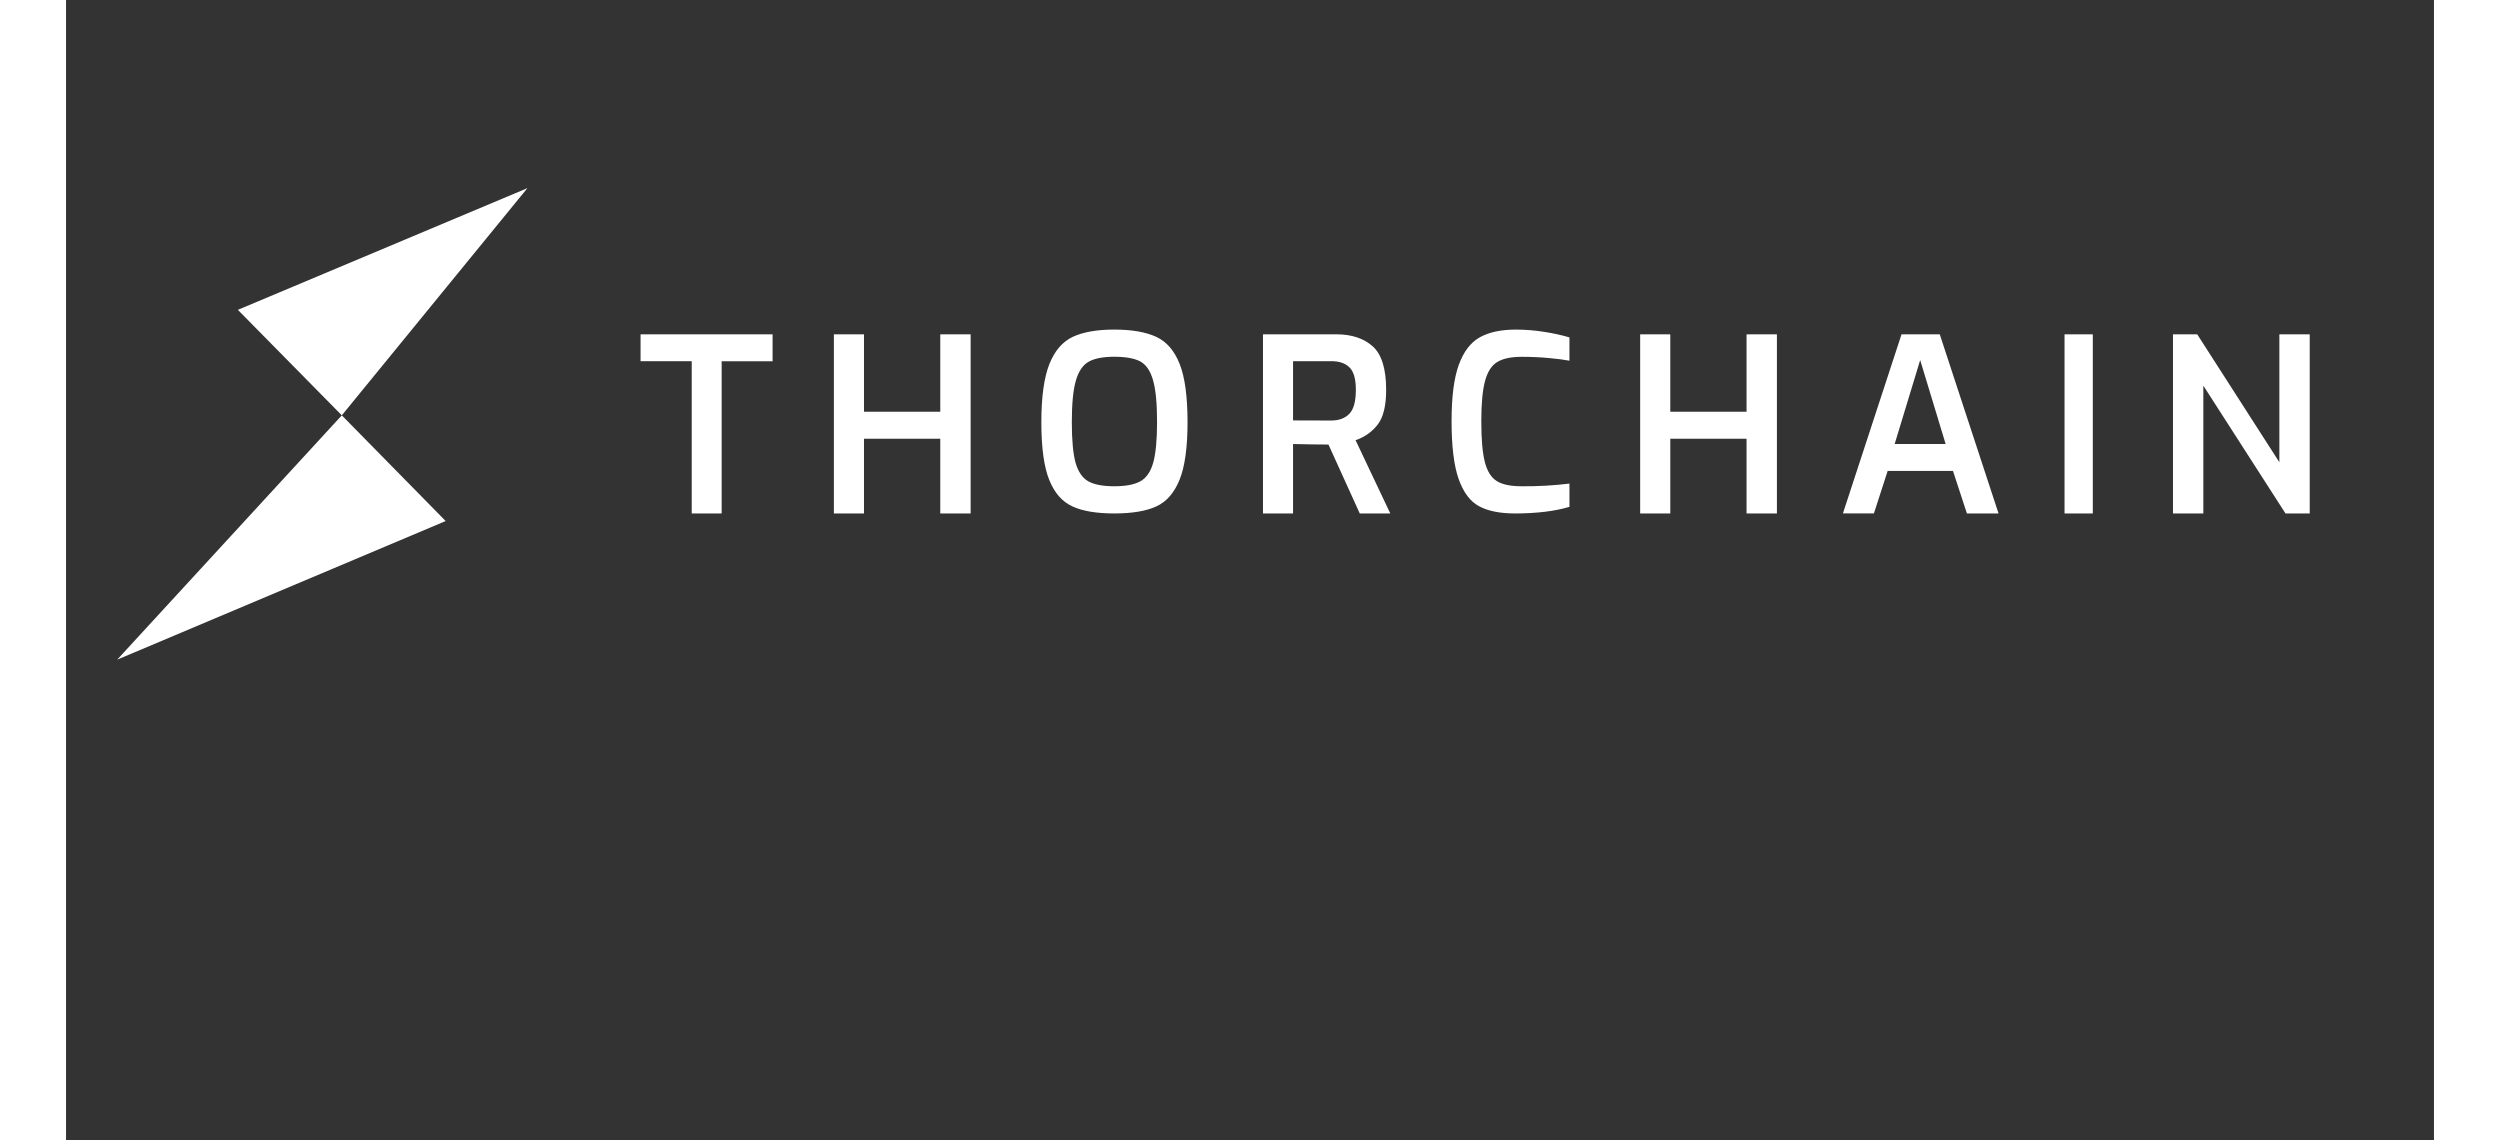 <?xml version="1.0" encoding="utf-8"?>
<!-- Generator: Adobe Illustrator 16.0.0, SVG Export Plug-In . SVG Version: 6.00 Build 0)  -->
<!DOCTYPE svg PUBLIC "-//W3C//DTD SVG 1.1//EN" "http://www.w3.org/Graphics/SVG/1.1/DTD/svg11.dtd">
<svg version="1.1" id="Layer_1" xmlns="http://www.w3.org/2000/svg" xmlns:xlink="http://www.w3.org/1999/xlink" x="0px" y="0px"
	 width="3640px" height="1660px" viewBox="350 500 3240 1560" enable-background="new 0 0 3840 2160" xml:space="preserve">
<rect x="350" y="500" width="3240" height="1560" fill="#333333" stroke="none"/>
<g>
	<path fill="#FFFFFF" d="M3232.899,957.432h33.164l112.404,175.063V957.432H3420v245.117h-33.163l-112.404-174.885v174.885h-41.534
		V957.432z M3084.522,957.432h38.684v245.117h-38.684V957.432z M2921.834,1107.543l-34.838-114.886l-34.917,114.886H2921.834z
		 M2861.487,957.432h52.296l80.437,245.117h-43.287l-19.053-58.176h-89.366l-18.813,58.116h-42.41L2861.487,957.432z
		 M2503.865,957.432h41.215v105.947h104.353V957.432h41.534v245.117h-41.534v-102.26H2545.08v102.26h-41.215V957.432z
		 M2283.501,1192.684c-12.257-6.537-21.585-19.053-28.021-37.309c-6.478-18.336-9.666-44.803-9.666-79.4
		c0-32.925,3.269-58.435,9.806-76.62c6.617-18.166,16.183-30.752,28.858-37.857c12.675-7.025,29.018-10.532,49.187-10.532
		c13.154,0,26.367,1.046,39.461,3.208c11.48,1.754,22.8,4.226,33.961,7.484v31.877c-6.617-1.266-15.943-2.551-28.062-3.646
		c-12.356-1.126-24.713-1.675-37.149-1.675c-14.429,0-25.51,2.303-33.242,6.916c-7.813,4.554-13.394,13.084-16.9,25.59
		c-3.508,12.536-5.262,31.19-5.262,55.894c0,24.713,1.674,43.367,4.942,55.963c3.269,12.516,8.769,21.046,16.343,25.749
		c7.652,4.703,18.973,7.016,33.801,7.016c21.922,0.238,43.766-1.017,65.529-3.668v31.809c-19.85,5.979-44.643,9.009-74.379,9.068
		C2312.141,1202.549,2295.718,1199.3,2283.501,1192.684z M2081.033,1075.416c10.683,0,18.974-3.108,24.873-9.167
		c5.898-6.059,8.928-16.98,8.928-32.695c0-15.057-2.949-25.421-8.928-31.081c-5.899-5.59-14.19-8.36-24.873-8.28h-52.137v81.064
		L2081.033,1075.416z M1987.762,957.432h100.287c20.967,0,37.548,5.49,49.824,16.412c12.277,11.021,18.416,30.861,18.416,59.63
		c0,21.694-3.906,37.559-11.56,47.443c-7.733,10.044-18.256,17.458-30.294,21.364l47.514,100.268h-41.773l-42.81-94.288
		c-13.632,0-29.735-0.239-48.47-0.718v95.006h-41.135V957.432z M1819.793,1158.643c8.211-4.464,14.101-12.834,17.697-25.271
		c3.508-12.356,5.352-31.011,5.352-55.783c0-25.68-1.844-44.912-5.601-57.667c-3.647-12.755-9.546-21.195-17.607-25.511
		c-8.042-4.135-19.86-6.277-35.307-6.277c-14.997,0-26.556,2.143-34.617,6.526c-8.032,4.306-14.011,12.835-17.768,25.431
		c-3.817,12.586-5.74,31.818-5.74,57.498c0,25.012,1.754,43.586,5.182,55.783c3.518,12.197,9.327,20.647,17.449,25.271
		c8.062,4.465,19.939,6.697,35.634,6.697C1799.853,1165.34,1811.652,1163.107,1819.793,1158.643z M1727.249,1193.002
		c-14.131-6.377-24.803-18.475-31.988-36.432c-7.154-17.857-10.752-44.084-10.752-78.842c0-34.599,3.678-61.065,10.922-79.391
		c7.265-18.355,18.017-30.782,32.117-37.469c14.13-6.557,33.083-9.904,56.779-9.904c23.757,0,42.88,3.288,57.309,9.904
		c14.26,6.607,24.952,18.954,32.117,37.14c7.185,18.266,10.782,44.713,10.782,79.64c0,34.598-3.678,60.905-10.922,78.842
		c-7.344,18.037-17.937,30.135-31.978,36.512c-14.021,6.378-33.083,9.547-57.309,9.547
		C1760.163,1202.549,1741.1,1199.38,1727.249,1193.002z M1400.628,957.432h41.205v105.947h104.373V957.432h41.533v245.117h-41.533
		v-102.26h-104.373v102.26h-41.205V957.432z M1206.123,994.252h-70.004v-36.82h180.635v36.9h-69.675v208.217h-40.956V994.252z"/>
	<g>
		<polygon fill="#FFFFFF" points="585.099,923.949 727.328,1068.312 981.305,757.416 		"/>
		<polygon fill="#FFFFFF" points="420,1402.584 869.448,1212.932 727.328,1068.312 		"/>
	</g>
</g>
</svg>
